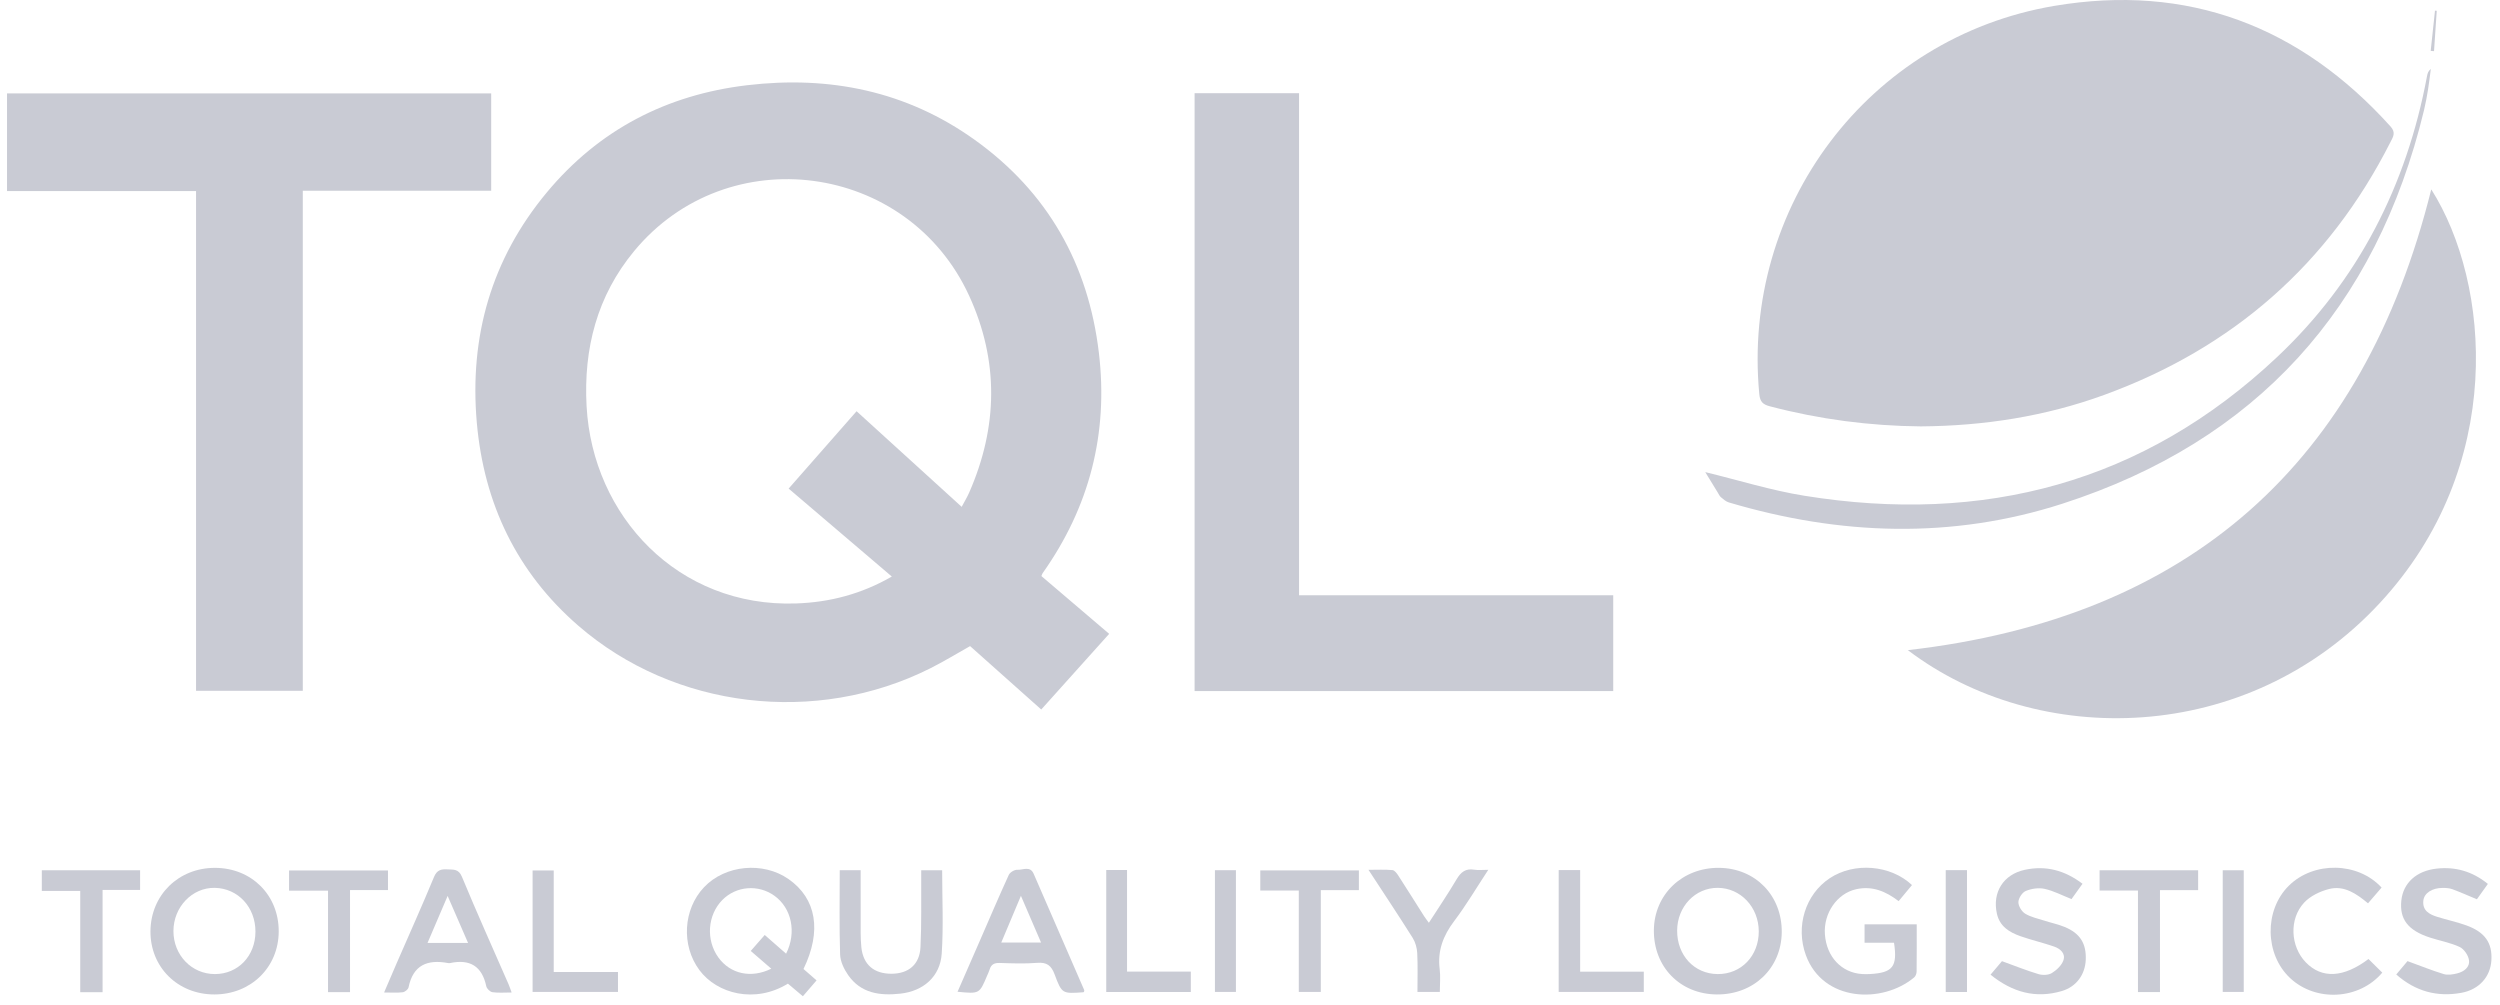 <svg width="189" height="76" viewBox="0 0 189 76" fill="none" xmlns="http://www.w3.org/2000/svg">
<path d="M83.853 47.919C82.145 49.821 80.45 51.709 78.718 53.639C76.915 52.033 75.135 50.446 73.339 48.846C72.33 49.412 71.348 50.014 70.322 50.529C61.705 54.855 50.988 53.607 43.719 47.302C39.076 43.275 36.586 38.074 36.047 31.956C35.474 25.444 37.15 19.579 41.347 14.537C45.282 9.809 50.401 7.163 56.488 6.442C62.715 5.705 68.534 6.882 73.688 10.571C79.208 14.522 82.282 19.971 83.077 26.684C83.798 32.765 82.369 38.33 78.82 43.337C78.793 43.375 78.782 43.426 78.73 43.551C80.411 44.984 82.112 46.435 83.853 47.919ZM72.703 38.317C72.925 37.897 73.118 37.586 73.263 37.254C75.446 32.288 75.531 27.287 73.265 22.354C68.626 12.254 55.001 10.445 47.943 18.979C45.139 22.369 44.109 26.354 44.346 30.708C44.798 39.005 51.254 45.93 60.188 45.621C62.745 45.533 65.137 44.903 67.422 43.587C64.793 41.346 62.212 39.146 59.621 36.938C61.361 34.957 63.051 33.032 64.758 31.089C67.399 33.492 70.007 35.864 72.703 38.317Z" fill="#C9CBD4"/>
<path d="M145.218 32.235C141.35 32.201 137.546 31.701 133.803 30.717C133.283 30.58 133.059 30.384 133.003 29.802C131.653 15.636 141.25 2.822 155.304 0.445C165.384 -1.26 173.878 1.968 180.724 9.561C181.147 10.03 180.915 10.352 180.723 10.733C176.043 19.976 168.787 26.314 159.079 29.855C154.609 31.485 149.969 32.199 145.218 32.235Z" fill="#C9CBD4"/>
<path d="M14.821 14.446C10.002 14.446 5.291 14.446 0.531 14.446C0.531 11.97 0.531 9.539 0.531 7.063C12.706 7.063 24.896 7.063 37.134 7.063C37.134 9.489 37.134 11.919 37.134 14.418C32.393 14.418 27.666 14.418 22.891 14.418C22.891 27.05 22.891 39.614 22.891 52.223C20.187 52.223 17.532 52.223 14.821 52.223C14.821 39.669 14.821 27.104 14.821 14.446Z" fill="#C9CBD4"/>
<path d="M98.209 45.001C102.266 45.001 106.217 45.001 110.168 45.001C114.09 45.001 118.012 45.001 121.96 45.001C121.96 47.45 121.96 49.836 121.96 52.244C111.403 52.244 100.883 52.244 90.311 52.244C90.311 37.185 90.311 22.132 90.311 7.048C92.936 7.048 95.544 7.048 98.209 7.048C98.209 19.687 98.209 32.299 98.209 45.001Z" fill="#C9CBD4"/>
<path d="M144.233 49.151C165.541 46.714 178.655 35.017 183.804 14.316C188.298 21.409 189.483 35.269 179.909 45.594C169.882 56.406 154.057 56.609 144.233 49.151Z" fill="#C9CBD4"/>
<path d="M128.918 35.692C131.428 36.3 133.884 37.071 136.399 37.477C149.965 39.672 162.038 36.516 172.148 26.994C178.284 21.214 181.942 14.02 183.485 5.743C183.52 5.557 183.572 5.373 183.769 5.212C183.702 5.72 183.648 6.231 183.565 6.736C183.477 7.271 183.382 7.807 183.255 8.334C179.638 23.295 170.595 33.342 155.924 38.078C147.561 40.778 139.101 40.477 130.703 37.985C130.484 37.92 130.29 37.748 130.109 37.596C130 37.505 129.936 37.358 129.859 37.231C129.538 36.709 129.219 36.185 128.918 35.692Z" fill="#C9CBD4"/>
<path d="M59.566 74.363C57.073 75.895 54.203 75.129 52.874 73.338C51.494 71.477 51.639 68.746 53.229 67.07C54.824 65.389 57.689 65.115 59.614 66.459C61.728 67.934 62.138 70.384 60.745 73.256C61.057 73.529 61.372 73.803 61.732 74.117C61.389 74.514 61.062 74.895 60.698 75.317C60.31 74.99 59.959 74.694 59.566 74.363ZM59.429 72.099C60.242 70.484 59.847 68.649 58.54 67.715C57.325 66.846 55.66 66.98 54.616 68.031C53.488 69.167 53.353 71.058 54.306 72.381C55.209 73.634 56.786 73.987 58.308 73.233C57.791 72.787 57.292 72.355 56.756 71.892C57.114 71.483 57.45 71.099 57.813 70.684C58.349 71.153 58.864 71.605 59.429 72.099Z" fill="#C9CBD4"/>
<path d="M134.7 70.484C134.67 73.206 132.572 75.208 129.779 75.18C127.012 75.153 125.005 73.096 125.033 70.316C125.06 67.616 127.189 65.583 129.962 65.609C132.715 65.635 134.729 67.708 134.7 70.484ZM126.792 70.347C126.782 72.221 128.083 73.623 129.849 73.64C131.631 73.656 132.968 72.269 132.963 70.409C132.958 68.579 131.589 67.129 129.86 67.121C128.155 67.115 126.802 68.537 126.792 70.347Z" fill="#C9CBD4"/>
<path d="M16.25 65.61C19.016 65.614 21.077 67.666 21.071 70.413C21.066 73.128 18.97 75.18 16.202 75.18C13.434 75.181 11.349 73.111 11.375 70.387C11.402 67.662 13.499 65.606 16.25 65.61ZM19.312 70.438C19.318 68.584 17.995 67.157 16.241 67.122C14.531 67.089 13.112 68.57 13.112 70.39C13.112 72.21 14.492 73.641 16.247 73.64C17.997 73.639 19.307 72.272 19.312 70.438Z" fill="#C9CBD4"/>
<path d="M144.546 66.91C144.222 67.301 143.896 67.694 143.537 68.126C142.571 67.384 141.54 66.95 140.317 67.227C138.879 67.552 137.847 69.04 137.963 70.641C138.086 72.333 139.214 73.538 140.774 73.637C140.969 73.65 141.167 73.649 141.363 73.638C143.094 73.543 143.461 73.081 143.188 71.273C142.832 71.273 142.467 71.273 142.102 71.273C141.735 71.273 141.368 71.273 140.961 71.273C140.961 70.789 140.961 70.356 140.961 69.877C142.259 69.877 143.555 69.877 144.904 69.877C144.904 71.082 144.911 72.264 144.896 73.445C144.894 73.597 144.825 73.798 144.714 73.89C142.306 75.906 137.821 75.744 136.525 72.216C135.728 70.049 136.484 67.611 138.336 66.388C140.184 65.167 142.928 65.384 144.546 66.91Z" fill="#C9CBD4"/>
<path d="M81.952 74.98C81.933 74.993 81.916 75.015 81.897 75.016C80.323 75.126 80.278 75.142 79.735 73.679C79.479 72.988 79.142 72.732 78.402 72.792C77.471 72.867 76.528 72.831 75.592 72.8C75.188 72.787 74.933 72.894 74.817 73.293C74.769 73.457 74.687 73.611 74.621 73.77C74.046 75.14 74.046 75.14 72.391 74.977C72.938 73.726 73.476 72.497 74.012 71.268C74.758 69.557 75.489 67.839 76.265 66.141C76.354 65.947 76.698 65.741 76.909 65.756C77.324 65.786 77.874 65.436 78.144 66.057C79.42 68.985 80.693 71.915 81.965 74.845C81.981 74.882 81.957 74.935 81.952 74.98ZM77.182 67.725C76.65 68.988 76.178 70.108 75.695 71.257C76.78 71.257 77.7 71.257 78.704 71.257C78.194 70.074 77.719 68.971 77.182 67.725Z" fill="#C9CBD4"/>
<path d="M69.644 65.792C70.258 65.792 70.769 65.792 71.227 65.792C71.227 67.918 71.333 70.016 71.194 72.097C71.078 73.829 69.805 74.927 68.075 75.119C66.532 75.29 65.085 75.103 64.119 73.715C63.807 73.267 63.53 72.689 63.512 72.16C63.444 70.048 63.484 67.933 63.484 65.787C63.949 65.787 64.46 65.787 65.065 65.787C65.065 67.013 65.06 68.24 65.067 69.466C65.071 70.181 65.045 70.902 65.118 71.611C65.257 72.936 66.076 73.623 67.408 73.615C68.69 73.606 69.525 72.915 69.589 71.6C69.676 69.826 69.632 68.046 69.644 66.268C69.646 66.124 69.644 65.981 69.644 65.792Z" fill="#C9CBD4"/>
<path d="M38.679 75.032C38.144 75.032 37.678 75.075 37.228 75.01C37.05 74.985 36.801 74.743 36.763 74.562C36.439 73.035 35.517 72.489 34.025 72.808C33.978 72.817 33.925 72.817 33.877 72.808C32.323 72.514 31.229 72.948 30.886 74.646C30.855 74.798 30.609 74.995 30.444 75.015C30.015 75.067 29.575 75.032 29.037 75.032C29.386 74.222 29.689 73.506 29.999 72.794C30.94 70.631 31.909 68.479 32.811 66.3C33.033 65.764 33.353 65.696 33.828 65.725C34.28 65.753 34.666 65.668 34.922 66.284C36.05 69.009 37.263 71.697 38.443 74.4C38.519 74.575 38.577 74.757 38.679 75.032ZM32.32 71.288C33.385 71.288 34.335 71.288 35.387 71.288C34.872 70.103 34.387 68.987 33.841 67.732C33.296 69.007 32.825 70.109 32.32 71.288Z" fill="#C9CBD4"/>
<path d="M157.438 66.812C157.108 67.272 156.837 67.65 156.607 67.971C155.893 67.689 155.254 67.348 154.573 67.198C154.126 67.098 153.58 67.179 153.151 67.356C152.881 67.467 152.6 67.899 152.591 68.195C152.582 68.49 152.837 68.909 153.1 69.071C153.529 69.335 154.057 69.441 154.548 69.599C155.063 69.766 155.6 69.876 156.097 70.082C157.262 70.565 157.733 71.335 157.683 72.558C157.637 73.67 156.985 74.593 155.875 74.922C153.902 75.507 152.139 75.023 150.484 73.686C150.826 73.282 151.149 72.9 151.349 72.664C152.337 73.022 153.212 73.375 154.112 73.644C154.42 73.736 154.857 73.723 155.116 73.565C155.476 73.345 155.854 72.989 155.991 72.607C156.178 72.086 155.756 71.719 155.285 71.558C154.449 71.27 153.582 71.07 152.748 70.777C151.914 70.483 151.184 70.046 150.966 69.077C150.604 67.463 151.454 66.106 153.079 65.757C154.668 65.415 156.088 65.793 157.438 66.812Z" fill="#C9CBD4"/>
<path d="M188.083 66.824C187.776 67.254 187.505 67.633 187.253 67.986C186.615 67.72 186.015 67.452 185.4 67.224C185.176 67.141 184.917 67.128 184.673 67.126C183.875 67.123 183.261 67.516 183.204 68.093C183.128 68.844 183.66 69.127 184.253 69.313C184.981 69.541 185.733 69.699 186.45 69.957C187.865 70.467 188.429 71.285 188.349 72.601C188.274 73.841 187.428 74.814 186.07 75.059C184.248 75.388 182.607 74.95 181.157 73.671C181.488 73.278 181.8 72.907 182.008 72.66C182.977 73.013 183.847 73.367 184.743 73.639C185.051 73.732 185.436 73.671 185.762 73.588C186.273 73.461 186.737 73.126 186.653 72.574C186.597 72.209 186.275 71.742 185.947 71.589C185.241 71.261 184.449 71.123 183.701 70.879C182.036 70.337 181.39 69.484 181.542 68.07C181.684 66.756 182.673 65.831 184.227 65.665C185.628 65.515 186.91 65.87 188.083 66.824Z" fill="#C9CBD4"/>
<path d="M179.057 72.501C179.407 72.847 179.754 73.19 180.1 73.531C178.366 75.583 175.095 75.773 173.138 73.948C171.208 72.147 171.161 68.807 173.04 66.955C174.922 65.099 178.261 65.153 180.047 67.101C179.718 67.484 179.385 67.87 179.022 68.291C178.149 67.564 177.217 66.917 176.073 67.21C175.396 67.383 174.659 67.737 174.194 68.237C173.035 69.481 173.158 71.555 174.318 72.753C175.534 74.01 177.18 73.917 179.057 72.501Z" fill="#C9CBD4"/>
<path d="M108.851 74.992C108.284 74.992 107.775 74.992 107.159 74.992C107.159 74.012 107.192 73.032 107.143 72.057C107.124 71.664 107.003 71.231 106.796 70.9C105.734 69.213 104.629 67.554 103.456 65.758C104.129 65.758 104.703 65.727 105.27 65.779C105.432 65.793 105.606 66.029 105.716 66.201C106.373 67.214 107.011 68.24 107.659 69.259C107.76 69.418 107.88 69.566 108.023 69.762C108.748 68.634 109.467 67.577 110.115 66.48C110.438 65.934 110.797 65.637 111.455 65.749C111.758 65.8 112.077 65.758 112.515 65.758C111.616 67.122 110.842 68.436 109.929 69.644C109.099 70.742 108.668 71.884 108.84 73.264C108.91 73.817 108.851 74.387 108.851 74.992Z" fill="#C9CBD4"/>
<path d="M7.755 75.01C7.133 75.01 6.643 75.01 6.066 75.01C6.066 72.478 6.066 69.951 6.066 67.355C5.054 67.355 4.128 67.355 3.161 67.355C3.161 66.802 3.161 66.318 3.161 65.794C5.617 65.794 8.075 65.794 10.591 65.794C10.591 66.257 10.591 66.735 10.591 67.281C9.681 67.281 8.754 67.281 7.755 67.281C7.755 69.878 7.755 72.41 7.755 75.01Z" fill="#C9CBD4"/>
<path d="M98.189 67.322C97.144 67.322 96.235 67.322 95.278 67.322C95.278 66.803 95.278 66.325 95.278 65.801C97.734 65.801 100.214 65.801 102.732 65.801C102.732 66.287 102.732 66.766 102.732 67.294C101.776 67.294 100.843 67.294 99.853 67.294C99.853 69.878 99.853 72.413 99.853 74.99C99.287 74.99 98.78 74.99 98.189 74.99C98.189 72.461 98.189 69.935 98.189 67.322Z" fill="#C9CBD4"/>
<path d="M161.63 67.324C160.623 67.324 159.692 67.324 158.728 67.324C158.728 66.785 158.728 66.305 158.728 65.791C161.202 65.791 163.663 65.791 166.179 65.791C166.179 66.257 166.179 66.735 166.179 67.292C165.254 67.292 164.304 67.292 163.294 67.292C163.294 69.899 163.294 72.432 163.294 74.998C162.724 74.998 162.216 74.998 161.63 74.998C161.63 72.441 161.63 69.912 161.63 67.324Z" fill="#C9CBD4"/>
<path d="M26.462 75.007C25.857 75.007 25.37 75.007 24.798 75.007C24.798 72.467 24.798 69.942 24.798 67.332C23.769 67.332 22.82 67.332 21.853 67.332C21.853 66.781 21.853 66.317 21.853 65.805C24.331 65.805 26.81 65.805 29.332 65.805C29.332 66.281 29.332 66.76 29.332 67.291C28.387 67.291 27.455 67.291 26.462 67.291C26.462 69.875 26.462 72.407 26.462 75.007Z" fill="#C9CBD4"/>
<path d="M83.632 65.772C84.162 65.772 84.653 65.772 85.204 65.772C85.204 68.324 85.204 70.859 85.204 73.455C86.833 73.455 88.406 73.455 90.026 73.455C90.026 73.994 90.026 74.473 90.026 74.997C87.91 74.997 85.799 74.997 83.632 74.997C83.632 71.943 83.632 68.894 83.632 65.772Z" fill="#C9CBD4"/>
<path d="M117.837 65.777C118.382 65.777 118.895 65.777 119.459 65.777C119.459 68.33 119.459 70.864 119.459 73.456C121.079 73.456 122.65 73.456 124.271 73.456C124.271 73.989 124.271 74.466 124.271 74.991C122.148 74.991 120.018 74.991 117.836 74.991C117.837 71.94 117.837 68.897 117.837 65.777Z" fill="#C9CBD4"/>
<path d="M46.72 73.481C46.72 74.041 46.72 74.503 46.72 74.99C44.559 74.99 42.424 74.99 40.264 74.99C40.264 71.915 40.264 68.886 40.264 65.807C40.776 65.807 41.282 65.807 41.862 65.807C41.862 68.334 41.862 70.882 41.862 73.481C43.509 73.481 45.082 73.481 46.72 73.481Z" fill="#C9CBD4"/>
<path d="M147.097 65.782C147.643 65.782 148.155 65.782 148.705 65.782C148.705 68.858 148.705 71.906 148.705 74.996C148.17 74.996 147.661 74.996 147.097 74.996C147.097 71.945 147.097 68.897 147.097 65.782Z" fill="#C9CBD4"/>
<path d="M93.436 74.992C92.879 74.992 92.372 74.992 91.849 74.992C91.849 71.909 91.849 68.864 91.849 65.789C92.383 65.789 92.889 65.789 93.436 65.789C93.436 68.844 93.436 71.886 93.436 74.992Z" fill="#C9CBD4"/>
<path d="M169.627 74.992C169.075 74.992 168.567 74.992 168.038 74.992C168.038 71.909 168.038 68.865 168.038 65.79C168.574 65.79 169.08 65.79 169.627 65.79C169.627 68.842 169.627 71.887 169.627 74.992Z" fill="#C9CBD4"/>
<path d="M183.761 3.847C183.869 2.833 183.977 1.819 184.085 0.806C184.13 0.809 184.174 0.812 184.218 0.816C184.15 1.833 184.081 2.85 184.012 3.868C183.928 3.86 183.844 3.854 183.761 3.847Z" fill="#C9CBD4"/>
</svg>
